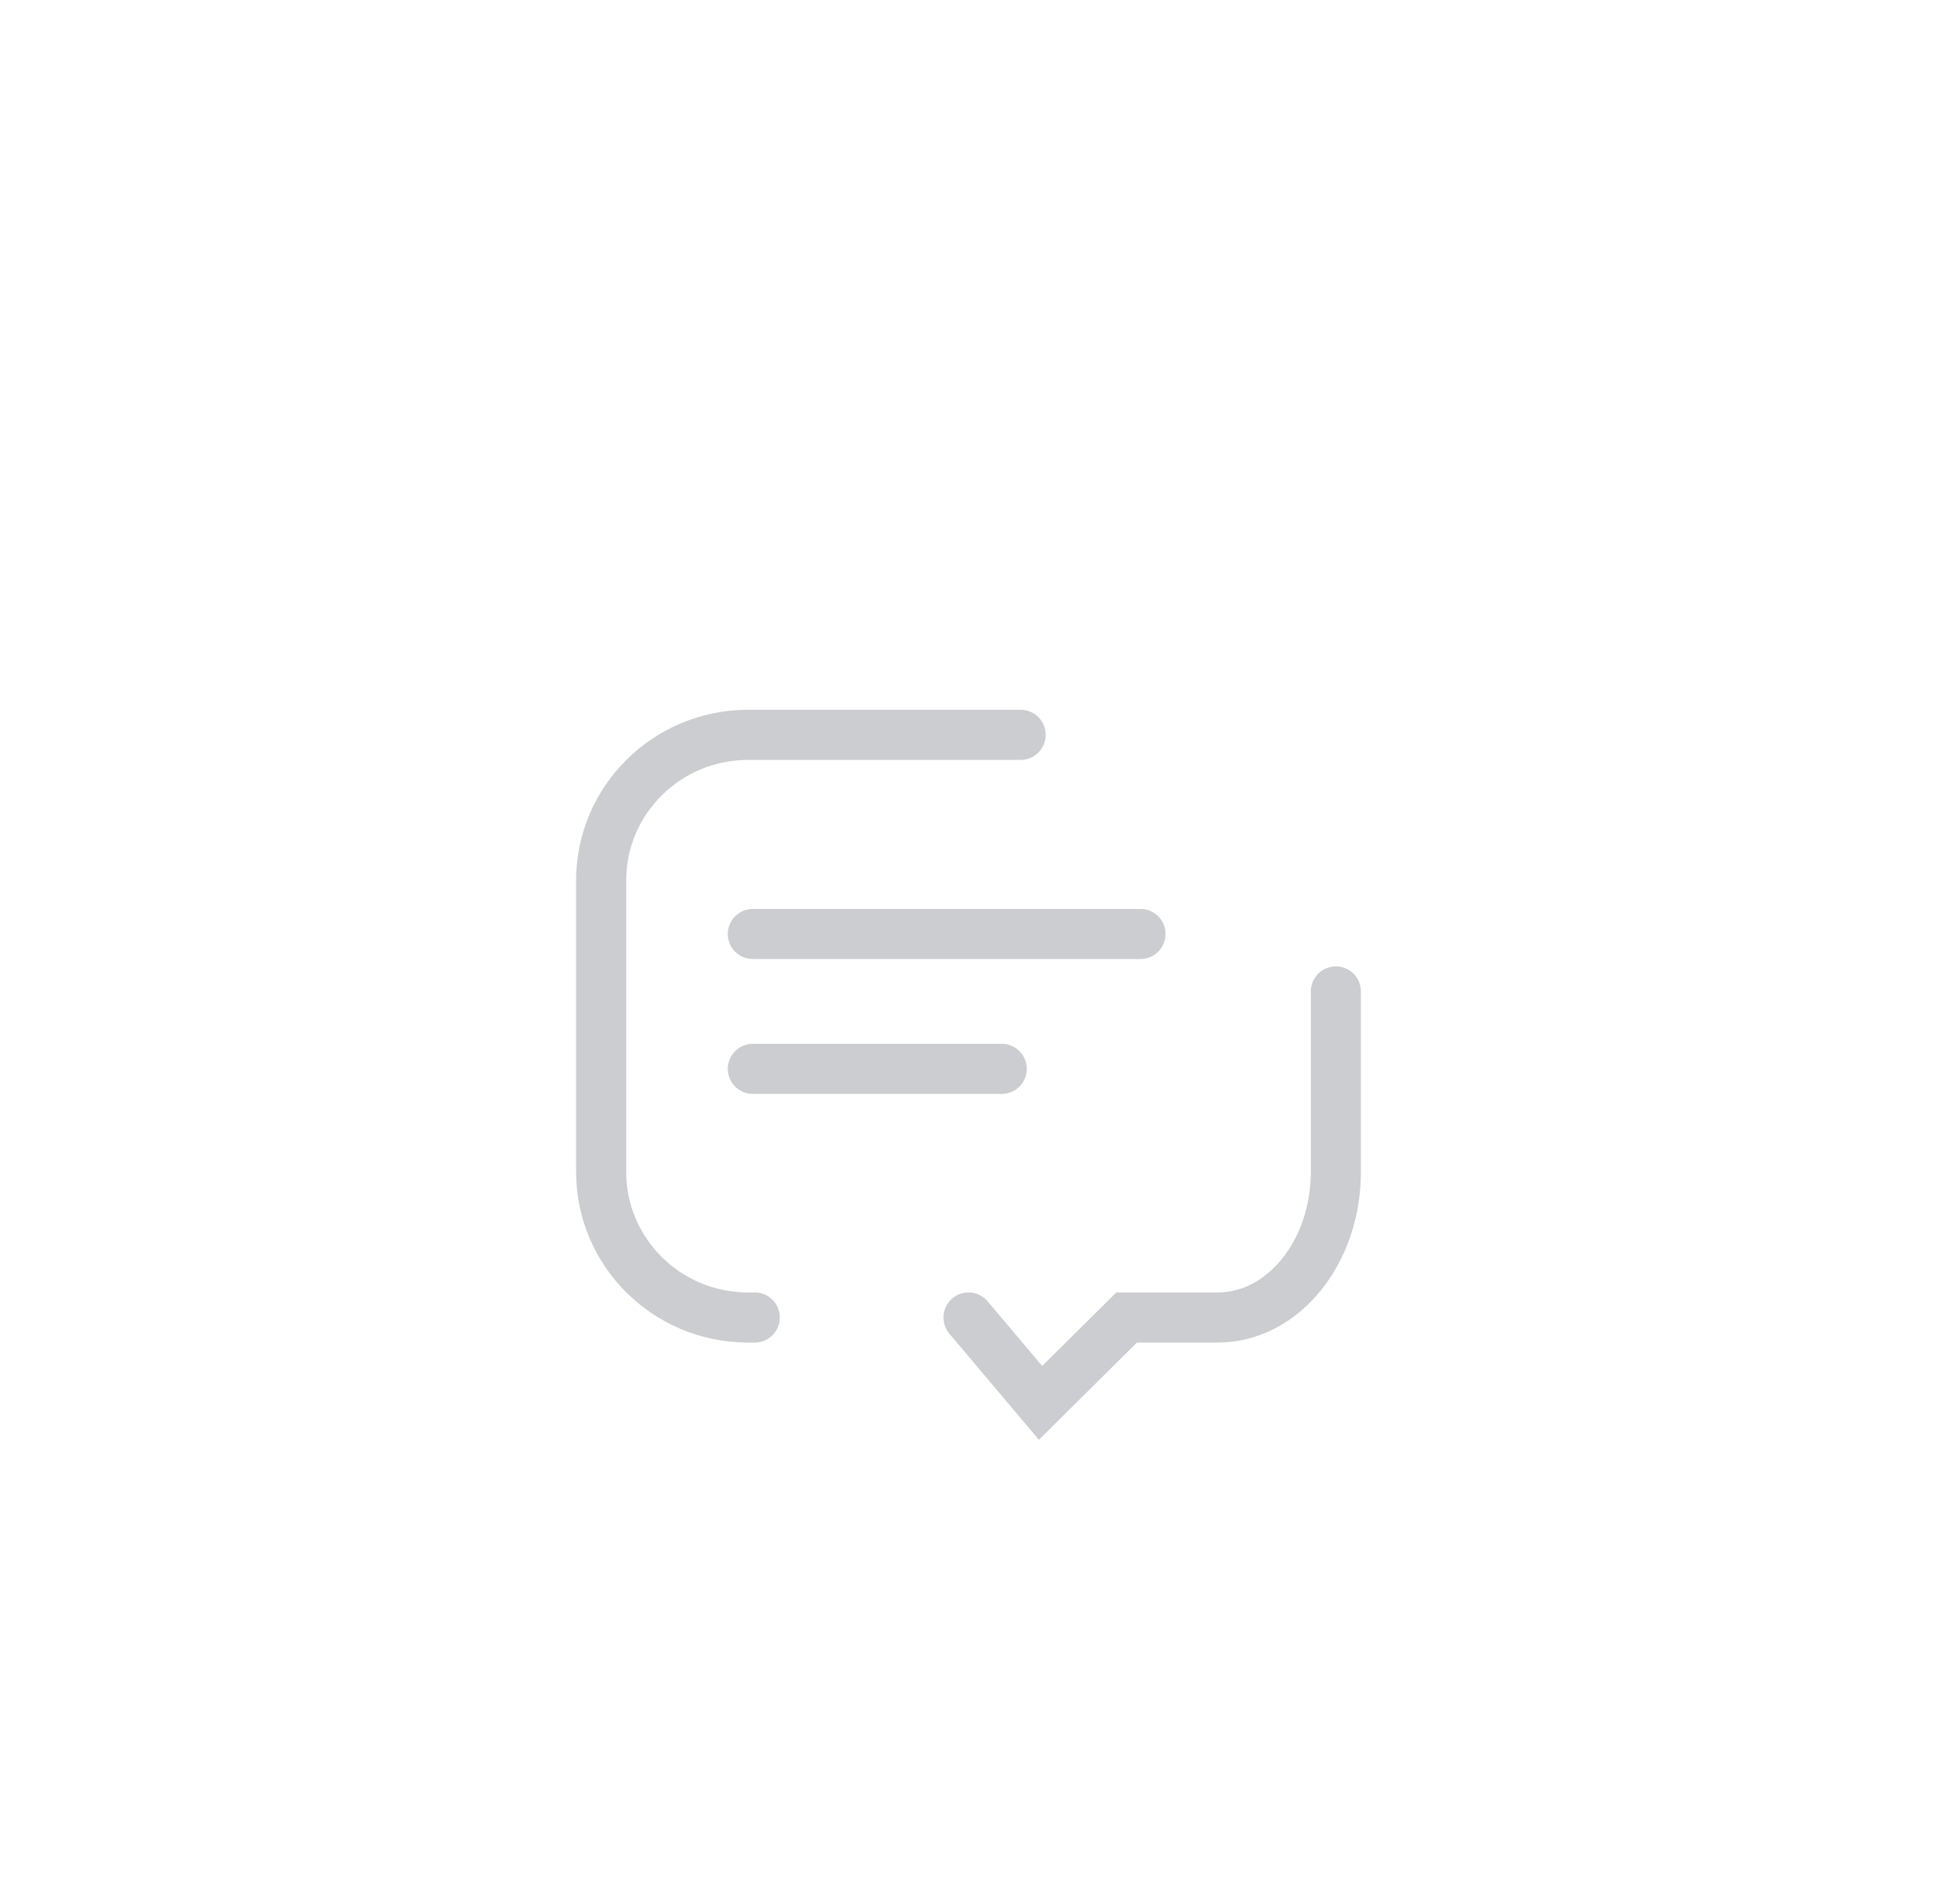 <?xml version="1.0" encoding="UTF-8"?>
<svg width="58px" height="57px" viewBox="0 0 58 57" version="1.1" xmlns="http://www.w3.org/2000/svg" xmlns:xlink="http://www.w3.org/1999/xlink">
    <title>评论</title>
    <defs>
        <filter x="-108.0%" y="-118.8%" width="315.9%" height="339.3%" filterUnits="objectBoundingBox" id="filter-1">
            <feOffset dx="0" dy="4" in="SourceAlpha" result="shadowOffsetOuter1"></feOffset>
            <feGaussianBlur stdDeviation="4" in="shadowOffsetOuter1" result="shadowBlurOuter1"></feGaussianBlur>
            <feColorMatrix values="0 0 0 0 0   0 0 0 0 0   0 0 0 0 0  0 0 0 0.155 0" type="matrix" in="shadowBlurOuter1" result="shadowMatrixOuter1"></feColorMatrix>
            <feMerge>
                <feMergeNode in="shadowMatrixOuter1"></feMergeNode>
                <feMergeNode in="SourceGraphic"></feMergeNode>
            </feMerge>
        </filter>
    </defs>
    <g id="页面-1" stroke="none" stroke-width="1" fill="none" fill-rule="evenodd" stroke-linecap="round">
        <g id="icon-备份" transform="translate(-195, -4)" stroke="#CCCDD0" stroke-width="1.5">
            <g id="评论" filter="url(#filter-1)" transform="translate(213, 22)">
                <g id="编组-29">
                    <path d="M4.6,17.444 L4.4,17.444 C1.97,17.444 0,15.492 0,13.083 L0,4.361 C0,1.953 1.97,0 4.4,0 C8.027,0 10.748,0 12.561,0 M22,7.682 C22,8.882 22,10.683 22,13.083 C22,15.492 20.416,17.444 18.463,17.444 L15.734,17.444 L13.157,20 L11,17.444" id="形状"></path>
                    <line x1="4.542" y1="5.962" x2="16.15" y2="5.962" id="路径-28"></line>
                    <line x1="4.542" y1="10" x2="11.995" y2="10" id="路径-29"></line>
                </g>
            </g>
        </g>
    </g>
</svg>